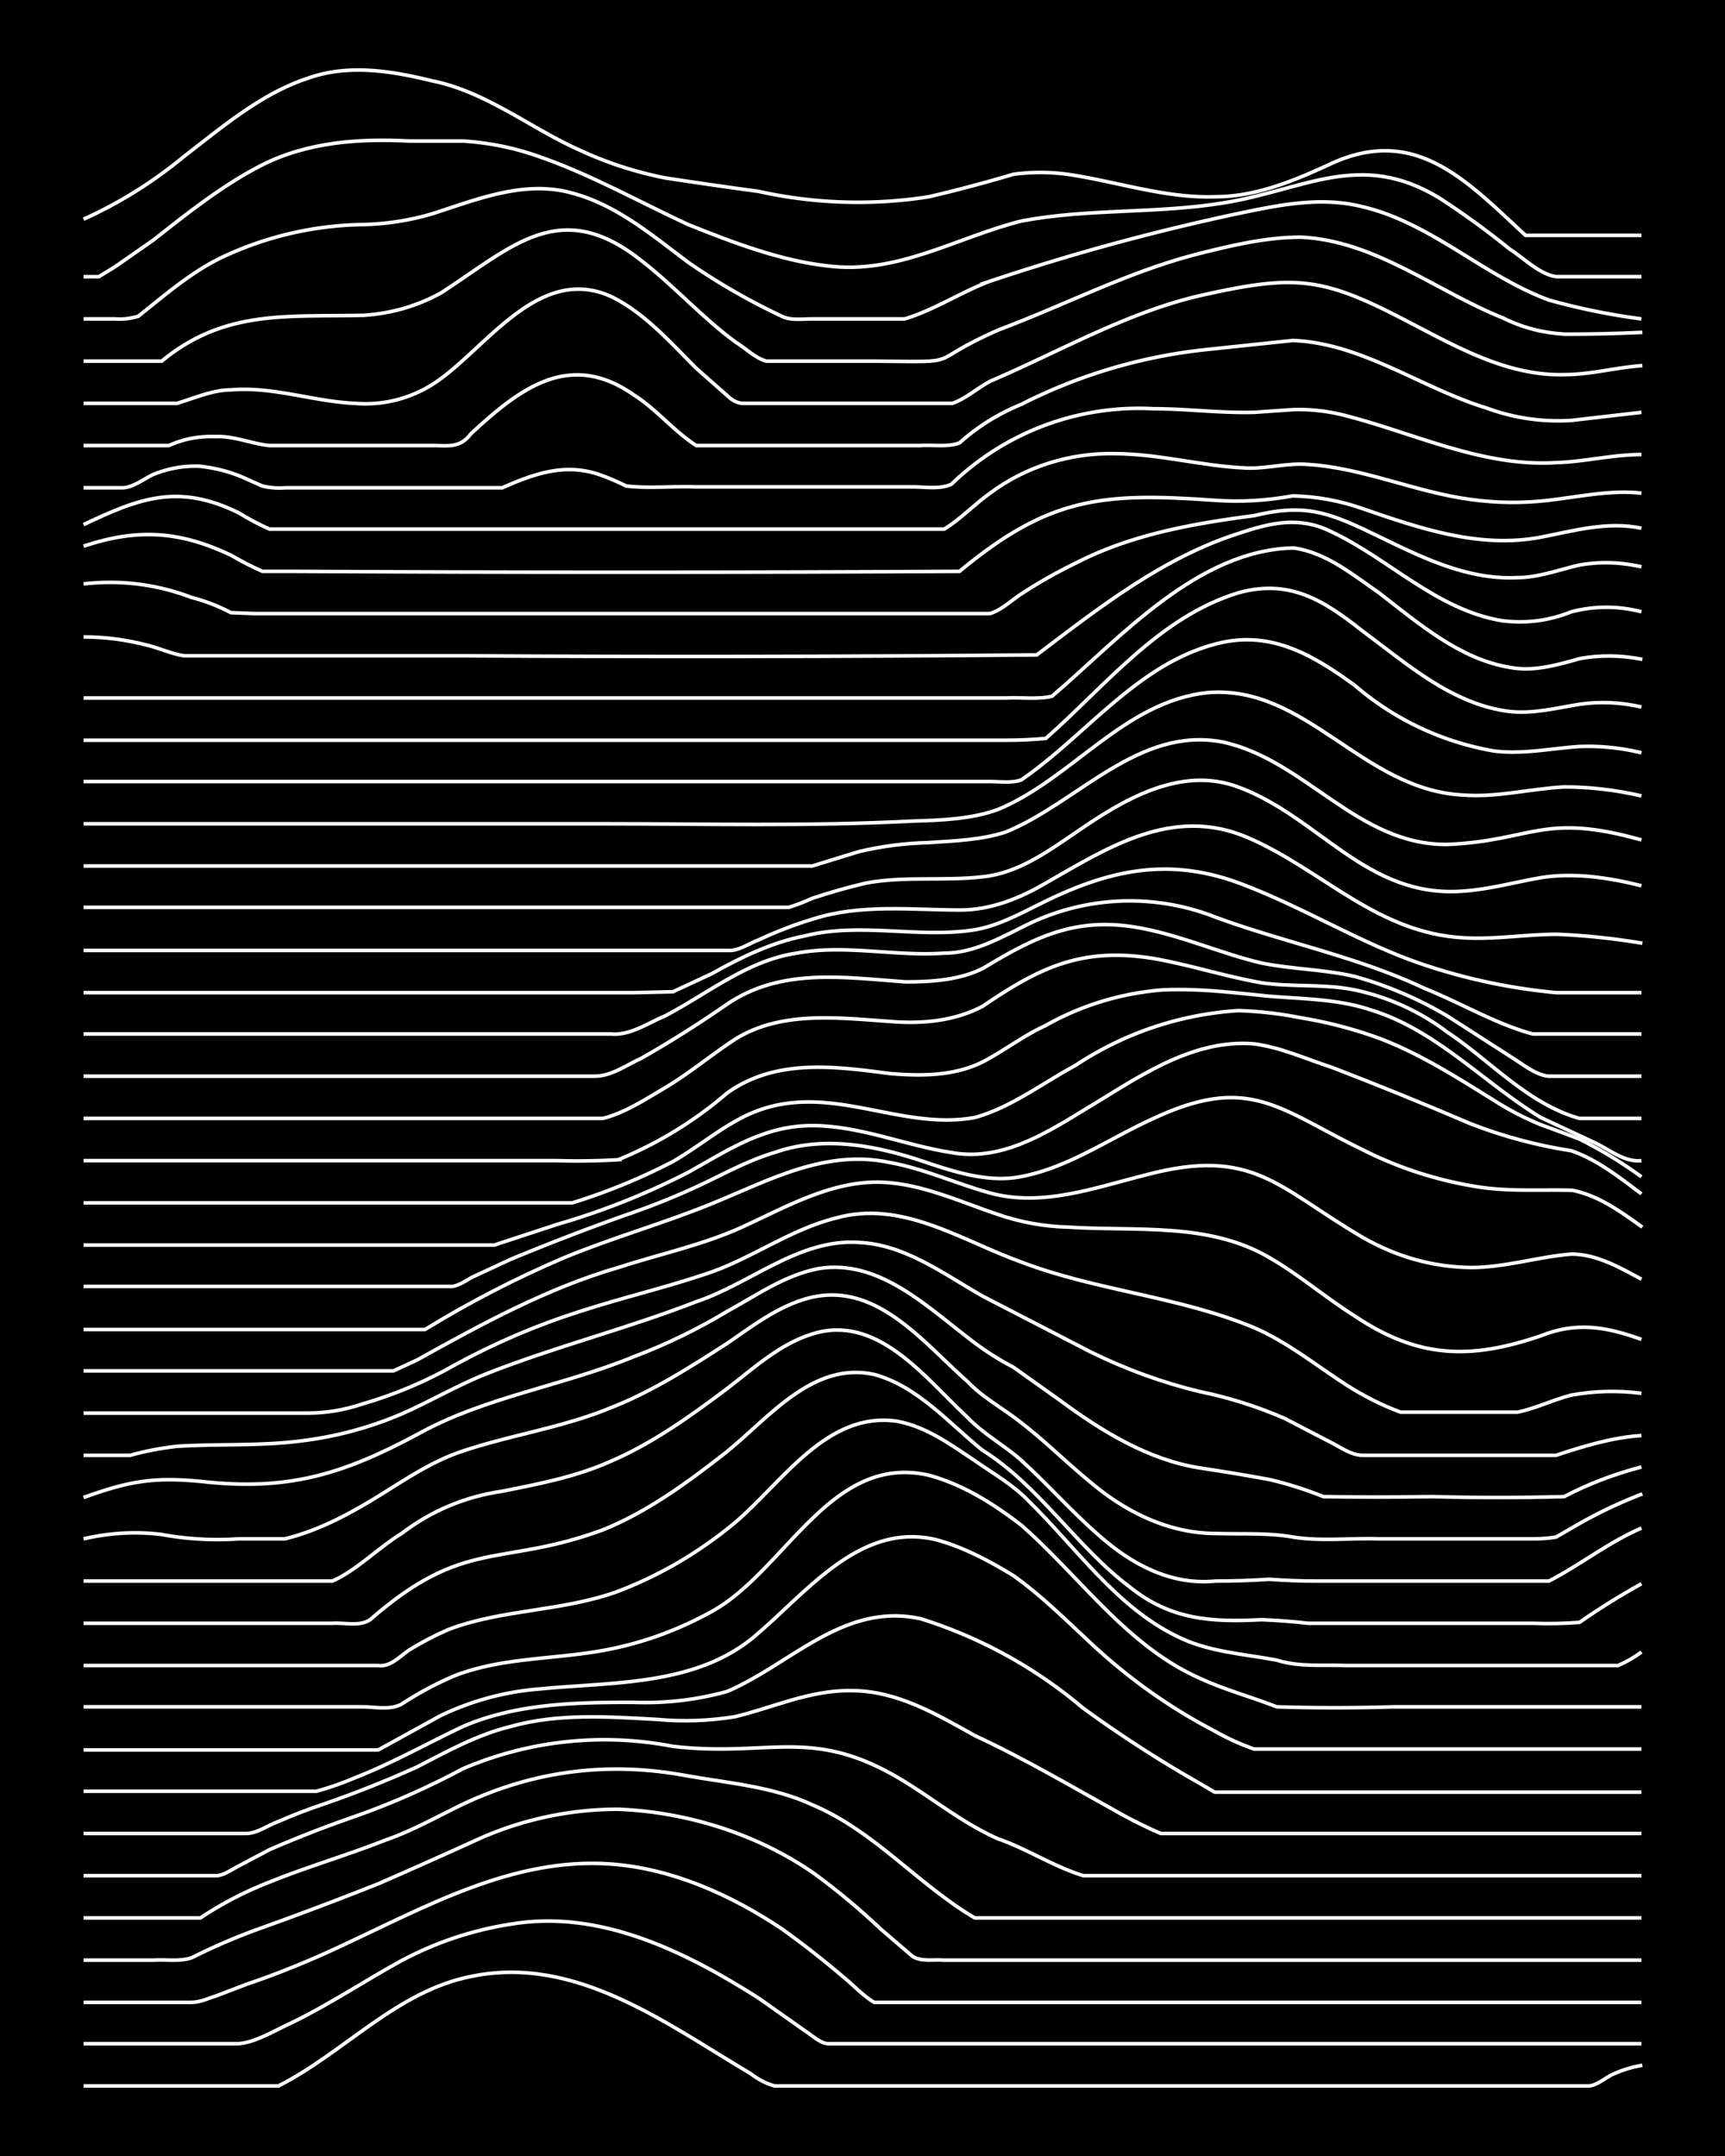 <svg xmlns="http://www.w3.org/2000/svg" id="a" width="1920" height="2400" viewBox="0 0 192 240"><defs><style>.b{fill:none;stroke:#fff;stroke-miterlimit:10;stroke-width:.4px}</style></defs><path d="M0 0h192v240H0z" style="stroke-width:0"/><path d="M9.3 232.2H31c7.3-3.7 13.2-10.6 21.5-12.2 11.6-2.4 21.7 5.3 31 10.8q1.3 1 2.7 1.4h90.6c.8 0 1.8-.8 2.5-1.2q1.7-.8 3.5-1.1" class="b"/><path d="M9.3 227.5h17.3c2-.2 4-1.5 6-2.4 4.1-2 8-4.6 12-6.8q5.8-3.1 12.2-4.1c9.9-1.7 19.4 3 27.6 8.2l5.1 3.6c.8.5 1.7 1.4 2.6 1.5h90.6" class="b"/><path d="M9.3 222.9h12c1 0 2-.5 2.7-.7l3.4-1.3q5.3-1.8 10.4-4.2c9.5-4.4 19.3-10 30.2-9.2 6.8.5 13.3 3.4 19 7.2q3.5 2.5 6.9 5.4c1 .8 2.2 2.1 3.4 2.8h85.4" class="b"/><path d="M9.3 218.2h7.8c1.4-.1 3 .2 4.3-.3q3.4-1.7 6.9-3 7-2.5 13.8-5.2 5.5-2.4 11.2-5a38 38 0 0 1 15.5-3.3c7.6.3 15.3 2.7 21.6 7q4 2.9 7.7 6.4l3.5 3c1 .6 2.4.3 3.4.4h77.7" class="b"/><path d="M9.3 213.5h13q3.6-2.4 7.7-4c4.2-1.7 8.7-3 13-4.7 2.9-1 5.7-2.6 8.6-4q11.9-5.6 25-3.1c4.6.8 9.5 1.2 13.8 3.2 6.9 2.9 11.8 8.9 18.1 12.6h74.2" class="b"/><path d="M9.3 208.8H24c.9 0 1.8-.7 2.6-1.1l3.4-1.8q4.6-2 9.5-3.7a85 85 0 0 0 12-5.3 40 40 0 0 1 23.4-2.5c11.3 1.3 15.8-2.6 26.7 4.5 3.1 2 6.1 4.3 9.5 5.8 3.2 1.1 6.2 3.1 9.5 4.1h62.1" class="b"/><path d="M9.3 204.1h18.1c1.2 0 2.4-.9 3.5-1.3q2.5-1.1 5.2-2 5.2-1.8 10.3-4.1c3.3-1.7 6.7-3.6 10.4-4.5 5.3-1.5 10.9-1.1 16.3-.8q4.4.4 8.7-.3c4.2-1 8.4-3 13-2.9 5 0 9.4 2.6 13.7 5 5.6 2.6 11 5.8 16.4 8.8q2.2 1.2 4.3 2.1h53.5" class="b"/><path d="M9.3 199.4h25.9q2.2-.6 4.3-1.5c4.1-1.6 8-3.8 12-5.7 6-2.6 12.7-2.7 19-2.7q5.3.2 10.4-1.2c7.1-3 13-10 21.6-8.1a52 52 0 0 1 18 9.9q6.3 4.6 13 8.4l1.7 1h47.5" class="b"/><path d="M9.3 194.8h32.8L49 191a31 31 0 0 1 11.2-3c8.2-.8 17.6-.3 24.2-6.2 5.6-4.8 11.5-12.4 19.8-10.4 3 .8 6 2.4 8.6 4 3.1 2.2 5.9 5 8.6 7.5q6.3 5.9 13.8 9.8 2.1 1.2 4.4 2h43.1" class="b"/><path d="M9.3 190h31.1c1.3 0 3 .4 4.3-.3a37 37 0 0 1 6-3.2c4.7-1.8 9.8-1.8 14.7-2.5q7.3-1 13.8-4.6c8.2-4.5 13.2-17.6 24.1-15.2 3.8 1 7.3 3.2 10.4 5.6 6.5 5.7 11.7 13.4 19.8 17 2.8 1.3 5.8 2.1 8.6 3.2q6.5.2 13 0h27.6" class="b"/><path d="M9.3 185.4h32.8c1.3.2 2.4-1 3.4-1.7q2.1-1.3 4.4-2.3c6-2.3 12.8-2 19-4.3q7-2.7 12.9-7.6c5.3-4.5 10.2-12.4 18-11.3 3.3.6 6 2.6 8.7 4.4 2 1.4 4.3 2.7 6 4.5 5.3 5.2 9.7 11.7 16.4 15 3.5 1.8 7.5 2 11.2 2.7 2.5.8 5.2.5 7.8.6h30.2q1.4-.6 2.6-1.5" class="b"/><path d="M9.3 180.7H37c1.3-.1 3 .4 4.2-.4 10.5-9.2 14.5-5.8 25.9-10 5-2 9.6-5.4 13.8-8.7 4.7-3.8 9.6-10.1 16.4-8.6 4.8 1.3 8.3 5.4 12 8.4 6.4 4 10.5 10.8 16.5 15.3 4.5 3.6 9 3.9 14.6 3.6q2.6.1 5.2.4h25q2.6.1 5.2-.1 3.3-2.3 6.9-4.3" class="b"/><path d="M9.3 176H37c2.7-1.2 5.1-3.7 7.7-5.3q5-3.8 11.2-4.7c4-.8 8.2-1.6 12-3.3 4.7-2 9-5.1 13-8.1 3-2.3 5.9-5 9.5-6.1 7.2-2.3 12.5 4.8 17.2 9.2 1.8 1.9 4.2 3.2 6 4.8 3 2.7 5.7 5.8 8.7 8.4 3.6 3.2 8 5.6 13 5.1q3 0 6-.2 2.6.2 5.2.2h25.9c3.5-1.8 6.6-4.3 10.3-5.9" class="b"/><path d="M9.3 171.3q4.3-1 8.6-.5 4.3.8 8.7.5h5.1c4.1-1 7.8-3.1 11.3-5.3 2.7-1.7 5.5-3.5 8.6-4.5 5.4-1.8 11.1-2.6 16.4-4.8 4.6-1.8 8.8-4.5 13-7.2 2.9-2 5.9-4.3 9.4-5.1 7.3-1.6 12.4 5.1 17.3 9.4 1.7 1.8 4 3 6 4.6 2.6 2 5.1 4.5 7.8 6.7 3.8 3.2 8.6 5.6 13.8 5.6 2.8.1 5.8-.1 8.6.4 3.1.5 6.4.1 9.5.2h17.2q1.4 0 2.6-.2l2.6-1.5a52 52 0 0 1 7-3.3" class="b"/><path d="M9.3 166.7c5-1.8 7.7-2.3 13-1.8 9.6 1.1 15.7-.7 24.1-5.2 7.5-4.2 16.2-5.4 24.2-8.7q5.3-2 10.3-5c3.3-1.8 6.5-4.1 10.3-4.8 6.5-1 11.7 4 16.4 7.6q2.5 2 5.2 3.4l5.2 3.7c4.6 3.4 9.8 6.6 15.5 7.5q4 .6 7.8 1.3 3 .7 6 1.9 6 .1 12.1 0 7.3.2 14.7 0 4-2.1 8.6-3.3" class="b"/><path d="M9.3 162h5.2q2.5-.7 5.2-1c4.6-.3 9.2 0 13.8-.6q5.8-.7 11.2-3c3.2-1.4 6.2-3.2 9.5-4.5 7.6-3 15.6-5 23.3-8 6-2 11.4-7 18-6.6 5.2.2 9.5 3.5 13.9 6l12 6.2q5.9 2.9 12.1 4.4 4.9 1 9.5 3l5.2 2.7c1 .5 2.2 1.4 3.5 1.4h21.5c3-1 6.3-2 9.5-2.2" class="b"/><path d="M9.3 157.3h25q3 0 6-1 5.5-1.6 10.4-4.4 6.6-3.6 13.8-5.9c4.6-1.5 9.3-2.6 13.8-4.1 5.1-1.6 9.5-5 14.7-6.3 7.4-2.1 14 2.5 20.7 4.9 8.4 3.2 17.5 3.8 25.9 7.3 3.7 1.6 6.9 4.2 10.3 6.4q3 1.9 6 3h13c2-.4 4-1.4 6-1.9q3.8-.7 7.8-.2" class="b"/><path d="M9.3 152.6h34.5l2.6-1.2c7.2-4 14.5-8 22.4-10.3 4.6-1.5 9.4-2.5 13.8-4.5 5-2.3 10-5.2 15.6-5 4.5.2 8.7 2.2 12.9 3.6q3.8 1.3 7.8 1.4c7.5.5 15.6-.6 22.4 3.4 3.3 1.9 6.3 4.5 9.5 6.5 7 4.7 12.8 4.9 20.7 2.2 4-1.6 7.3-1 11.2.4" class="b"/><path d="M9.3 148h38q7.5-4.6 15.5-8c5.3-2.2 11-3.8 16.4-6 6.4-2.6 12.6-6.1 19.8-4.6 3.9.7 7.5 2.4 11.2 3.4 5.8 1.6 11.7-.6 17.3-2 12-3.2 14.7 1.4 24.1 6.9q5.7 3.3 12.1 3.4c3.8 0 7.5-1.2 11.2-1.5 2.8 0 5.4 1.5 7.8 2.8" class="b"/><path d="M9.3 143.2H50c.8.1 1.8-.6 2.5-1l4.3-2q6.5-2.7 13-5 4.4-1.5 8.6-3.5c2.5-1.2 5.1-2.6 7.8-3.4 5.7-2 11.7-.7 17.2 1.2 3 1 6.3 2 9.5 1.6 5.6-.8 10.4-4.3 15.5-6.6 10.7-5 14-1 23.3 3.5a43 43 0 0 0 12.1 4c3.7.7 7.5.4 11.2.5 3 .6 5.4 2.4 7.8 4.1" class="b"/><path d="M9.3 138.6H55l7-2.3q7.6-2.2 14.6-5.8c4.5-2.5 8.4-5.2 13.8-5.2 5.3 0 10.3 2.2 15.5 3 5.4 1 10.3-2 14.7-4.7 5.7-3.4 11.9-8 19-7.4 3 .4 5.8 1.7 8.6 2.6q7.8 3 15.5 6.3 5.4 2.1 11.2 3c2.9 1 5.4 3 7.8 4.8" class="b"/><path d="M9.3 133.9h54.4q5.8-1.8 11.2-4.6c2.6-1.5 5-3.5 7.7-4.9 9-4.6 17.1 1.6 25.9 0 4-1.1 7.5-3.8 11.2-5.8a37 37 0 0 1 18.1-6.1q3.5.1 7 .8 4.3.7 8.5 2.2c4.6 1.7 8.8 4.4 13 7q2.5 1.6 5.2 2.7 2.2.8 4.3 1.6 3.6 1.8 6.9 4.2" class="b"/><path d="M9.3 129.2H62q3.4.1 6.8-.1a44 44 0 0 0 12.1-7.4c5.4-3.9 12-3 18.1-2.2 3.5.3 7.2.3 10.4-1.3 2.3-1.2 4.5-2.9 6.9-4q6-3.4 13-4c4-.2 8 .3 12 .7 3.7.3 7.6.3 11.2 1.5 7.3 2.2 12.6 8.1 19 12q3 1.4 6 2.8c1.7.8 3.3 2.2 5.2 2" class="b"/><path d="M9.3 124.5h57.8c2.4-.6 4.7-2.1 6.9-3.4 2.7-1.6 5.2-3.7 7.8-5.4 5.1-3.2 11.4-2.4 17.2-2 3.5.3 7.2 0 10.4-1.7 6.3-4.3 11-6.6 19-5.3 4 .7 8 2 12 2.7 3.4.5 7 .1 10.4.8a26 26 0 0 1 10.3 4.7c4.8 3.2 9 8 14.7 9.6h6.9" class="b"/><path d="M9.3 119.8h56.9c1.9 0 3.6-1.3 5.2-2q4.9-2.8 9.5-6c6-4.1 13-3 19.9-2.5 2.9 0 6-.2 8.6-1.5 6.1-3.7 10.7-5.9 18-4.4 4.5.9 8.7 2.8 13 3.8 3.4.7 7 .7 10.4 1.5q5.4 1.5 10.3 4.4l7 4.5c1.3.8 2.7 2 4.2 2.2h10.4" class="b"/><path d="M9.3 115.1H68c2.1.2 4.1-1.2 6-2 4.8-2.5 9.2-6.2 14.7-7 5.4-1 11 .4 16.4 0 3.4 0 6.4-1.8 9.5-3.3a26 26 0 0 1 20.7-.7c7.6 2.8 15.8 4.4 23.2 7.9 4 1.6 8 4 12.1 5.1h12.1" class="b"/><path d="M9.3 110.5h61.3l4.3-.1 4.3-2c3.2-1.8 6.7-3.5 10.3-4.2 6.3-1.6 12.7.3 19-.7 2.4-.4 4.7-1.6 6.9-2.7 7.9-4 14.8-5.6 23.3-2.2 6.2 2.4 12 5.9 18.1 8.2q7.9 2.9 16.4 3.7h9.5" class="b"/><path d="M9.3 105.8H81c1.2.1 2.4-.8 3.5-1.2q3-1.4 6-2.3c5.3-1.7 11-1 16.4-1 3.4 0 6.6-1.3 9.5-3 7-4 14.1-8.6 22.4-5.1 8.4 3.6 14.4 10.7 24.2 11.2 3.4.2 6.9-.4 10.3-.4q4.8.2 9.5 1" class="b"/><path d="M9.3 101h78.5q1.3-.4 2.6-1 3-1 6-1.7c4.3-.8 8.7-.2 13-.7 3.9-.4 7.2-2.8 10.3-4.9 5.2-3.6 11.6-7.5 18.1-5.1 9 3.3 14.3 12.4 25 11.6 3-.2 5.8-1 8.7-1.5 3.7-.6 7.6 0 11.2.9" class="b"/><path d="M9.3 96.4h81.1q2.6-.8 5.2-1.6 3.8-.9 7.7-1c3-.2 6-.3 8.7-1.2 8-3.3 14.7-11.8 24.1-10 9.2 2 15 11.5 25 11.4 9.5-.4 10.6-3.6 21.6-.5" class="b"/><path d="M9.3 91.7h57.8c11.5 0 23 .3 34.5-.3 3.2-.1 6.5-.2 9.5-1.3 8.2-3.4 14-12 23.3-13 11-.9 17.2 10.8 28.4 11.4 3.8.3 7.5-.7 11.3-.9q4.3 0 8.6 1" class="b"/><path d="M9.3 87h100.9c1.1 0 2.5.2 3.5-.2 7.4-5.1 13.2-13.3 22.4-15.3 5.7-1.2 10.3 1.6 14.7 4.8a32 32 0 0 0 15.5 7.3c3.2.4 6.4-.3 9.5-.5a25 25 0 0 1 6.9.7" class="b"/><path d="M9.3 82.4H112q2.2 0 4.4-.2C123 76.4 129 68.7 137.8 66c5.7-1.6 9.5.8 13.8 4.2 5 3.7 10 8.2 16.4 9 2.6.3 5.3-.4 7.8-.8q3.4-.5 6.9.3" class="b"/><path d="M9.3 77.7H112c1.6-.1 3.5.2 5.1-.2C124.7 71 133.3 61.2 144 61c3.6.5 6.6 3 9.5 5 4.4 3.4 9 7.4 14.6 8.3 2.6.5 5.3-.3 7.8-1q3.4-.6 6.9.1" class="b"/><path d="M9.3 70.9q3.5 0 7 .9c1.3.3 2.8 1 4.2 1.2h31q32 .2 63.9-.1c7-5.3 14-10.8 22.4-13.5 3.6-1.2 6.8-2 10.4-.2 6.4 3 11.7 8.7 19 9.9q4 .5 7.7-1 3.9-1 7.8 0" class="b"/><path d="M9.3 65q6.2-.7 12 1.5 2.3.6 4.4 1.7l2.6.1h81.9c1.3-.4 2.4-1.5 3.5-2.2a54 54 0 0 1 6-3.4c6.2-3.2 13-4.4 19.9-5.3 5.4-1.3 8-.5 13 1.9s10.4 5.3 16.3 5c2.3 0 4.7-.9 6.9-1.4q3.4-.6 6.9.2" class="b"/><path d="M9.3 60.8c6-2 10.7-1.7 16.4 1q1.7 1 3.5 1.8h3.4q37.1.2 74.2 0c10-8.3 15.9-8.8 28.5-7.9q4.2.3 8.6-.5 4 .1 7.7 1.4c6.4 2.2 13 4.5 19.9 3.2 3.6-.7 7.4-1.8 11.2-1" class="b"/><path d="M9.3 58.4c6.3-3 10.6-4.6 17.3-1.3q1.6 1 3.4 1.8h75.1c1.8-1.1 3.4-2.8 5.1-4 4-3 9-4.5 13.8-4.4 5 0 9.8 1.4 14.7 1.6 2.3.1 4.6-.6 6.9-.4 6.2.4 12 3.1 18.1 3.9q4.3.6 8.6.1c3.5-.4 7-1.2 10.4-.8" class="b"/><path d="M9.3 54.3h4.3c1.2 0 2.4-1 3.5-1.5q2.5-1 5.1-.9 2.8.3 5.2 1.4l1.8.8q1.2.3 2.6.2h24.1c3.4-1.5 6.7-2.7 10.4-1.6 1 .3 2.4.9 3.4 1.4 2.5.3 5.2 0 7.8.1h24.1c1.4 0 3 .3 4.3-.3a30 30 0 0 1 22.5-8.4c3.7 0 7.4.5 11.2.4l4.3-.3q3-.1 6 .7c7.7 2 15.2 5.7 23.3 5.2 3.2-.1 6.3-.9 9.5-.9" class="b"/><path d="M9.3 49.6h9.5q2.4-1.1 5.2-1c2-.1 4 .8 6 1h18.2c1.7 0 3 .3 4.2-1.3 5.4-5 11-9.4 18.2-4.3 2.4 1.5 4.4 4 6.9 5.6h25c1.3-.1 3 .2 4.3-.3q3-2.7 6.9-4.3a59 59 0 0 1 20.7-6.1l9.5-1c7.7.3 14.3 5.3 21.5 7.5q4.6 1.7 9.5 1.4l7.8-.9" class="b"/><path d="M9.3 44.9h10.4c2-.6 4-1.5 6-1.5 4.7-.4 9.2 1.3 13.8 1.5a14 14 0 0 0 9.5-2.7c5.5-4 11.2-12.7 19-9.2 3.7 1.8 6.5 5 9.5 8l3.4 3q.8.8 1.7.9H106c1.5-.5 2.9-1.8 4.3-2.5 7.7-3.3 15.1-7.6 23.3-9.5 10.7-2.4 13.6-2.1 23.3 3 5.4 2.8 11 6 17.3 5.8 2.8 0 5.7-.8 8.6-1" class="b"/><path d="M9.3 40.2H18c7-5.8 14.1-4.9 22.5-5.1q4.6-.3 8.6-2.5c8-5.2 13.3-10.8 22.4-3.5 3.6 2.8 6.7 6.3 10.4 9 1 .6 2.2 1.8 3.4 2.1h12.1c10.5.1 5.1.3 13.8-3.5 7.2-2.7 14.1-6.3 21.6-8.3 3.9-1 8-2 12-2 8.3.4 15 6 22.5 9q3.2 1.6 6.9 1.8 4.3 0 8.6-.2" class="b"/><path d="M9.3 35.5h3.5q1.3.1 2.6-.3c3-2.4 6-5 9.4-6.6A38 38 0 0 1 40.4 25q4-.1 7.7-1.2c5-1.6 10.3-3.8 15.6-2.3 4.9 1.3 8.9 4.7 12.9 7.7q4.9 3.4 10.4 6c1 .5 2.3.3 3.4.3h10.3c3.3-1 6.3-3 9.5-4.2a250 250 0 0 1 29.4-7.9c4-.8 8-1.4 12-.4 7.7 1.8 13.5 7.7 20.8 10.4q5 1.4 10.3 2.1" class="b"/><path d="M9.3 30.8H11l1.8-1.1 4.3-3c3.8-3 7.7-6.1 12-8.3 5.1-2.6 10.9-3 16.5-2.7h6q4.5.3 8.6 1.8c5.7 2 11 5 16.4 7.5 5 2 10.2 4 15.5 4.6 7.8 1 14.4-3.2 21.6-5 7.4-1.4 15-.8 22.4-2 9-1.4 15.3-6 24.2-.5q4 2.6 7.7 5.6c1.7 1.1 3.3 2.8 5.2 3.1h9.5" class="b"/><path d="M9.3 24.4q6-2.7 11.2-7c4.3-3.3 8.6-7 13.8-8.7 4.5-1.6 9.3-.8 13.8.3 6 1.2 11 5.3 16.4 7.7q4.5 2.1 9.5 3.1 5.2.8 10.4 1.5a51 51 0 0 0 19 .6q4.7-1.1 9.4-2.5 3-.4 6 0c5.5.8 10.9 2.7 16.5 2.5 4.5 0 8.8-1.8 12.9-3.7 9.4-4.3 15.1 2 21.6 8h12.9" class="b"/></svg>